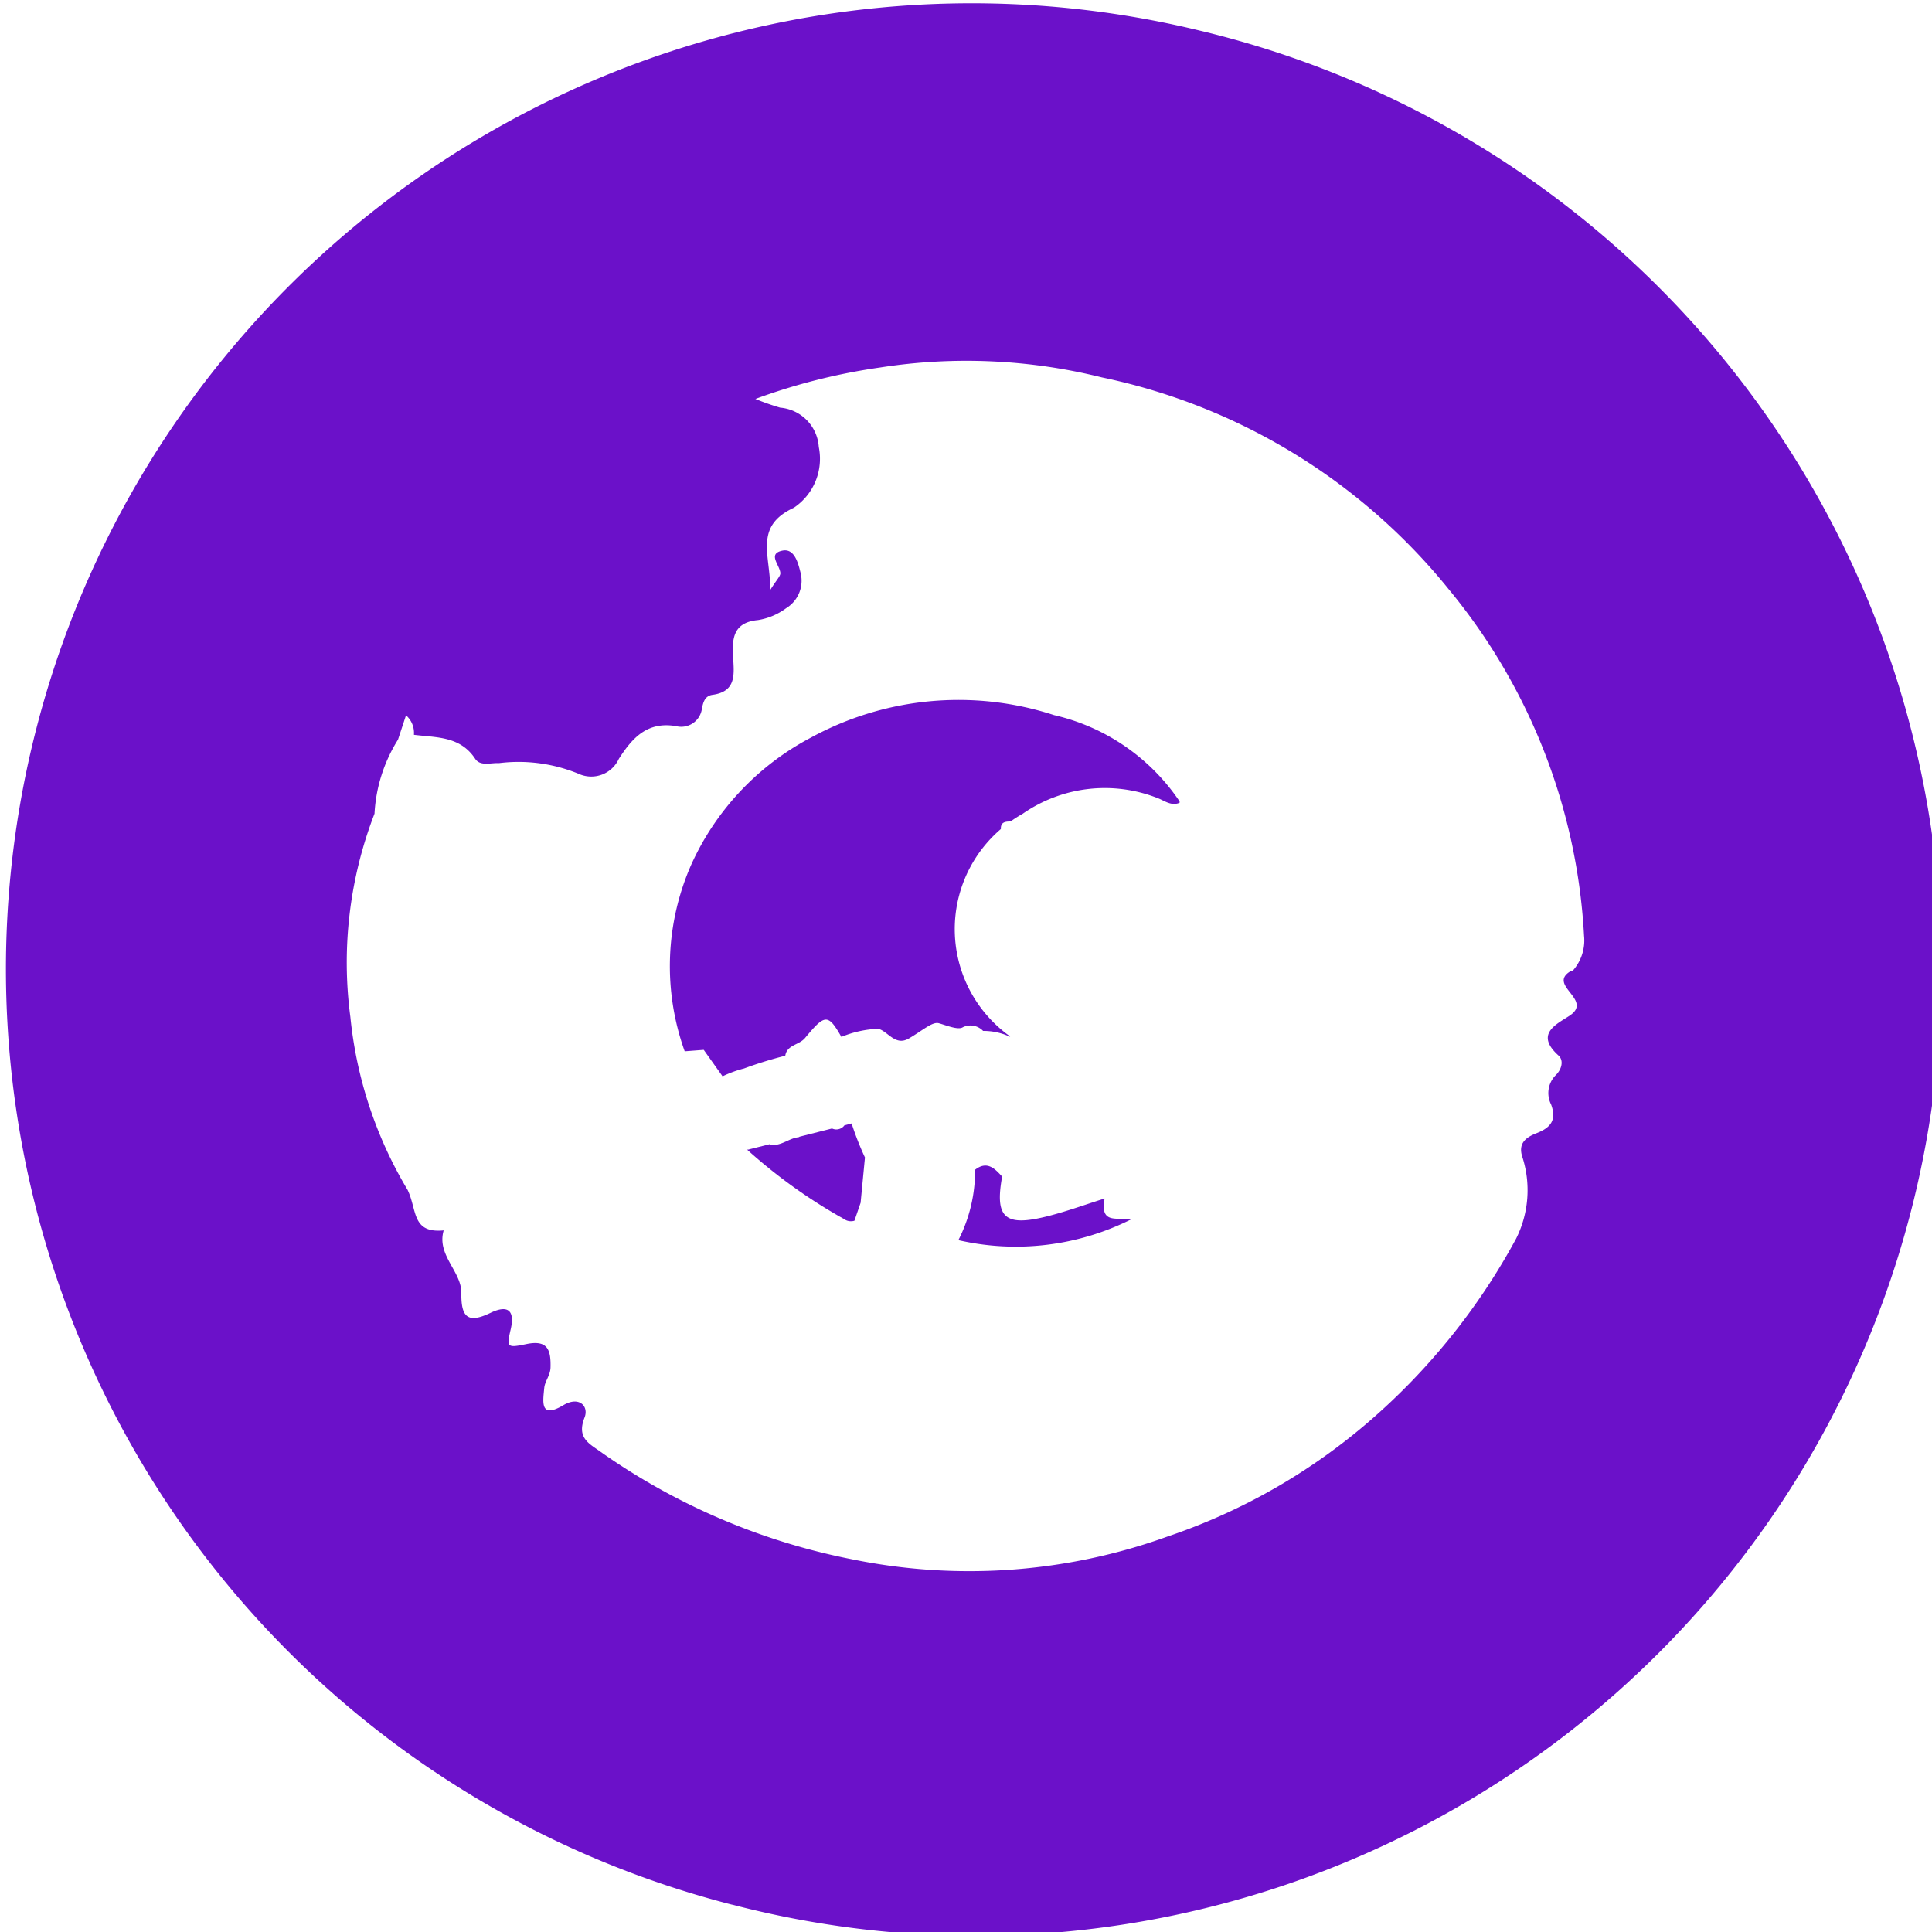 <?xml version="1.0" encoding="UTF-8"?> <svg xmlns="http://www.w3.org/2000/svg" id="Layer_1" data-name="Layer 1" width="20" height="20" viewBox="0 0 20 20"><defs><style>.cls-1{fill:#6b11c9;fill-rule:evenodd;}</style></defs><title>Artboard 1 copy 147</title><path class="cls-1" d="M11.435,12.407c-.212.066-.42.144-.635.194-.404.094-.501-.007-.426-.421-.078-.086-.157-.166-.28-.071h0a1.578,1.578,0,0,1-.173.729,2.663,2.663,0,0,0,1.796-.219C11.565,12.601,11.383,12.678,11.435,12.407Z"></path><path class="cls-1" d="M8.742,11.649a.105.105,0,0,1-.129.033l-.336.085a.025.025,0,0,1-.015.006c-.098.011-.193.105-.296.072l-.222.056-.01,0a5.515,5.515,0,0,0,1.001.717.124.124,0,0,0,.11.019l.064-.186.045-.469a3.008,3.008,0,0,1-.138-.352Z"></path><path class="cls-1" d="M12.417.316a9.998,9.998,0,0,0-4.836,19.402L7.58,19.717A9.998,9.998,0,1,0,12.417.316ZM16.25,10.513c-.132.088-.367.188-.117.413.059.053.032.147-.029.205a.262.262,0,0,0-.047.303c.06.162-.006.24-.149.296-.106.041-.195.101-.15.243a1.121,1.121,0,0,1-.062.847,6.716,6.716,0,0,1-1.52,1.892,6.26,6.26,0,0,1-2.087,1.193,6.05,6.05,0,0,1-3.272.236,6.784,6.784,0,0,1-2.597-1.11c-.118-.086-.253-.143-.169-.356.047-.119-.057-.225-.218-.129-.247.147-.212-.037-.199-.178.007-.072.062-.128.065-.211.005-.186-.031-.289-.251-.243-.201.042-.204.032-.162-.15.047-.2-.029-.26-.209-.173-.227.109-.305.054-.301-.204.003-.226-.258-.393-.183-.65-.334.032-.273-.212-.374-.42a4.317,4.317,0,0,1-.592-1.79,4.275,4.275,0,0,1,.25-2.104A1.598,1.598,0,0,1,4.12,7.657l.083-.252a.241.241,0,0,1,.082.201l.002.001c.231.029.476.012.632.248.053.08.162.04.246.045a1.633,1.633,0,0,1,.824.11.314.314,0,0,0,.417-.154c.136-.212.291-.391.593-.339a.216.216,0,0,0,.267-.179c.012-.064.029-.134.109-.145.251-.034.224-.216.214-.392-.012-.192.002-.358.257-.382a.664.664,0,0,0,.292-.123.333.333,0,0,0,.149-.369c-.025-.1-.063-.252-.187-.227-.158.032-.028.148-.022.231.003.033-.039.07-.104.176.002-.361-.173-.658.244-.851A.61.61,0,0,0,8.476,4.627a.437.437,0,0,0-.4-.407A2.558,2.558,0,0,1,7.82,4.13a6.305,6.305,0,0,1,1.293-.326,5.799,5.799,0,0,1,2.294.103,6.257,6.257,0,0,1,3.596,2.2,6.147,6.147,0,0,1,1.395,3.58.47.47,0,0,1-.112.356c-.006.007-.021.007-.03.012C16.018,10.201,16.495,10.349,16.25,10.513Z"></path><path class="cls-1" d="M10.912,7.403a3.189,3.189,0,0,0-2.518.233A2.776,2.776,0,0,0,7.157,8.948a2.606,2.606,0,0,0-.069,1.935l.197-.015.195.274a1.173,1.173,0,0,1,.222-.081,4.122,4.122,0,0,1,.427-.132c.018-.115.143-.109.205-.184.203-.244.236-.258.376-.011a1.095,1.095,0,0,1,.382-.084c.1.025.175.183.317.1s.242-.175.308-.158.2.075.25.042a.18.18,0,0,1,.21.038.648.648,0,0,1,.28.061l-.003-.006a1.363,1.363,0,0,1-.093-2.145l0-.002c-.003-.071.049-.076.1-.076a1.346,1.346,0,0,1,.126-.08,1.49,1.49,0,0,1,1.392-.164c.073.026.144.088.232.05,0-.005,0-.009,0-.014A2.144,2.144,0,0,0,10.912,7.403Z"></path></svg> 